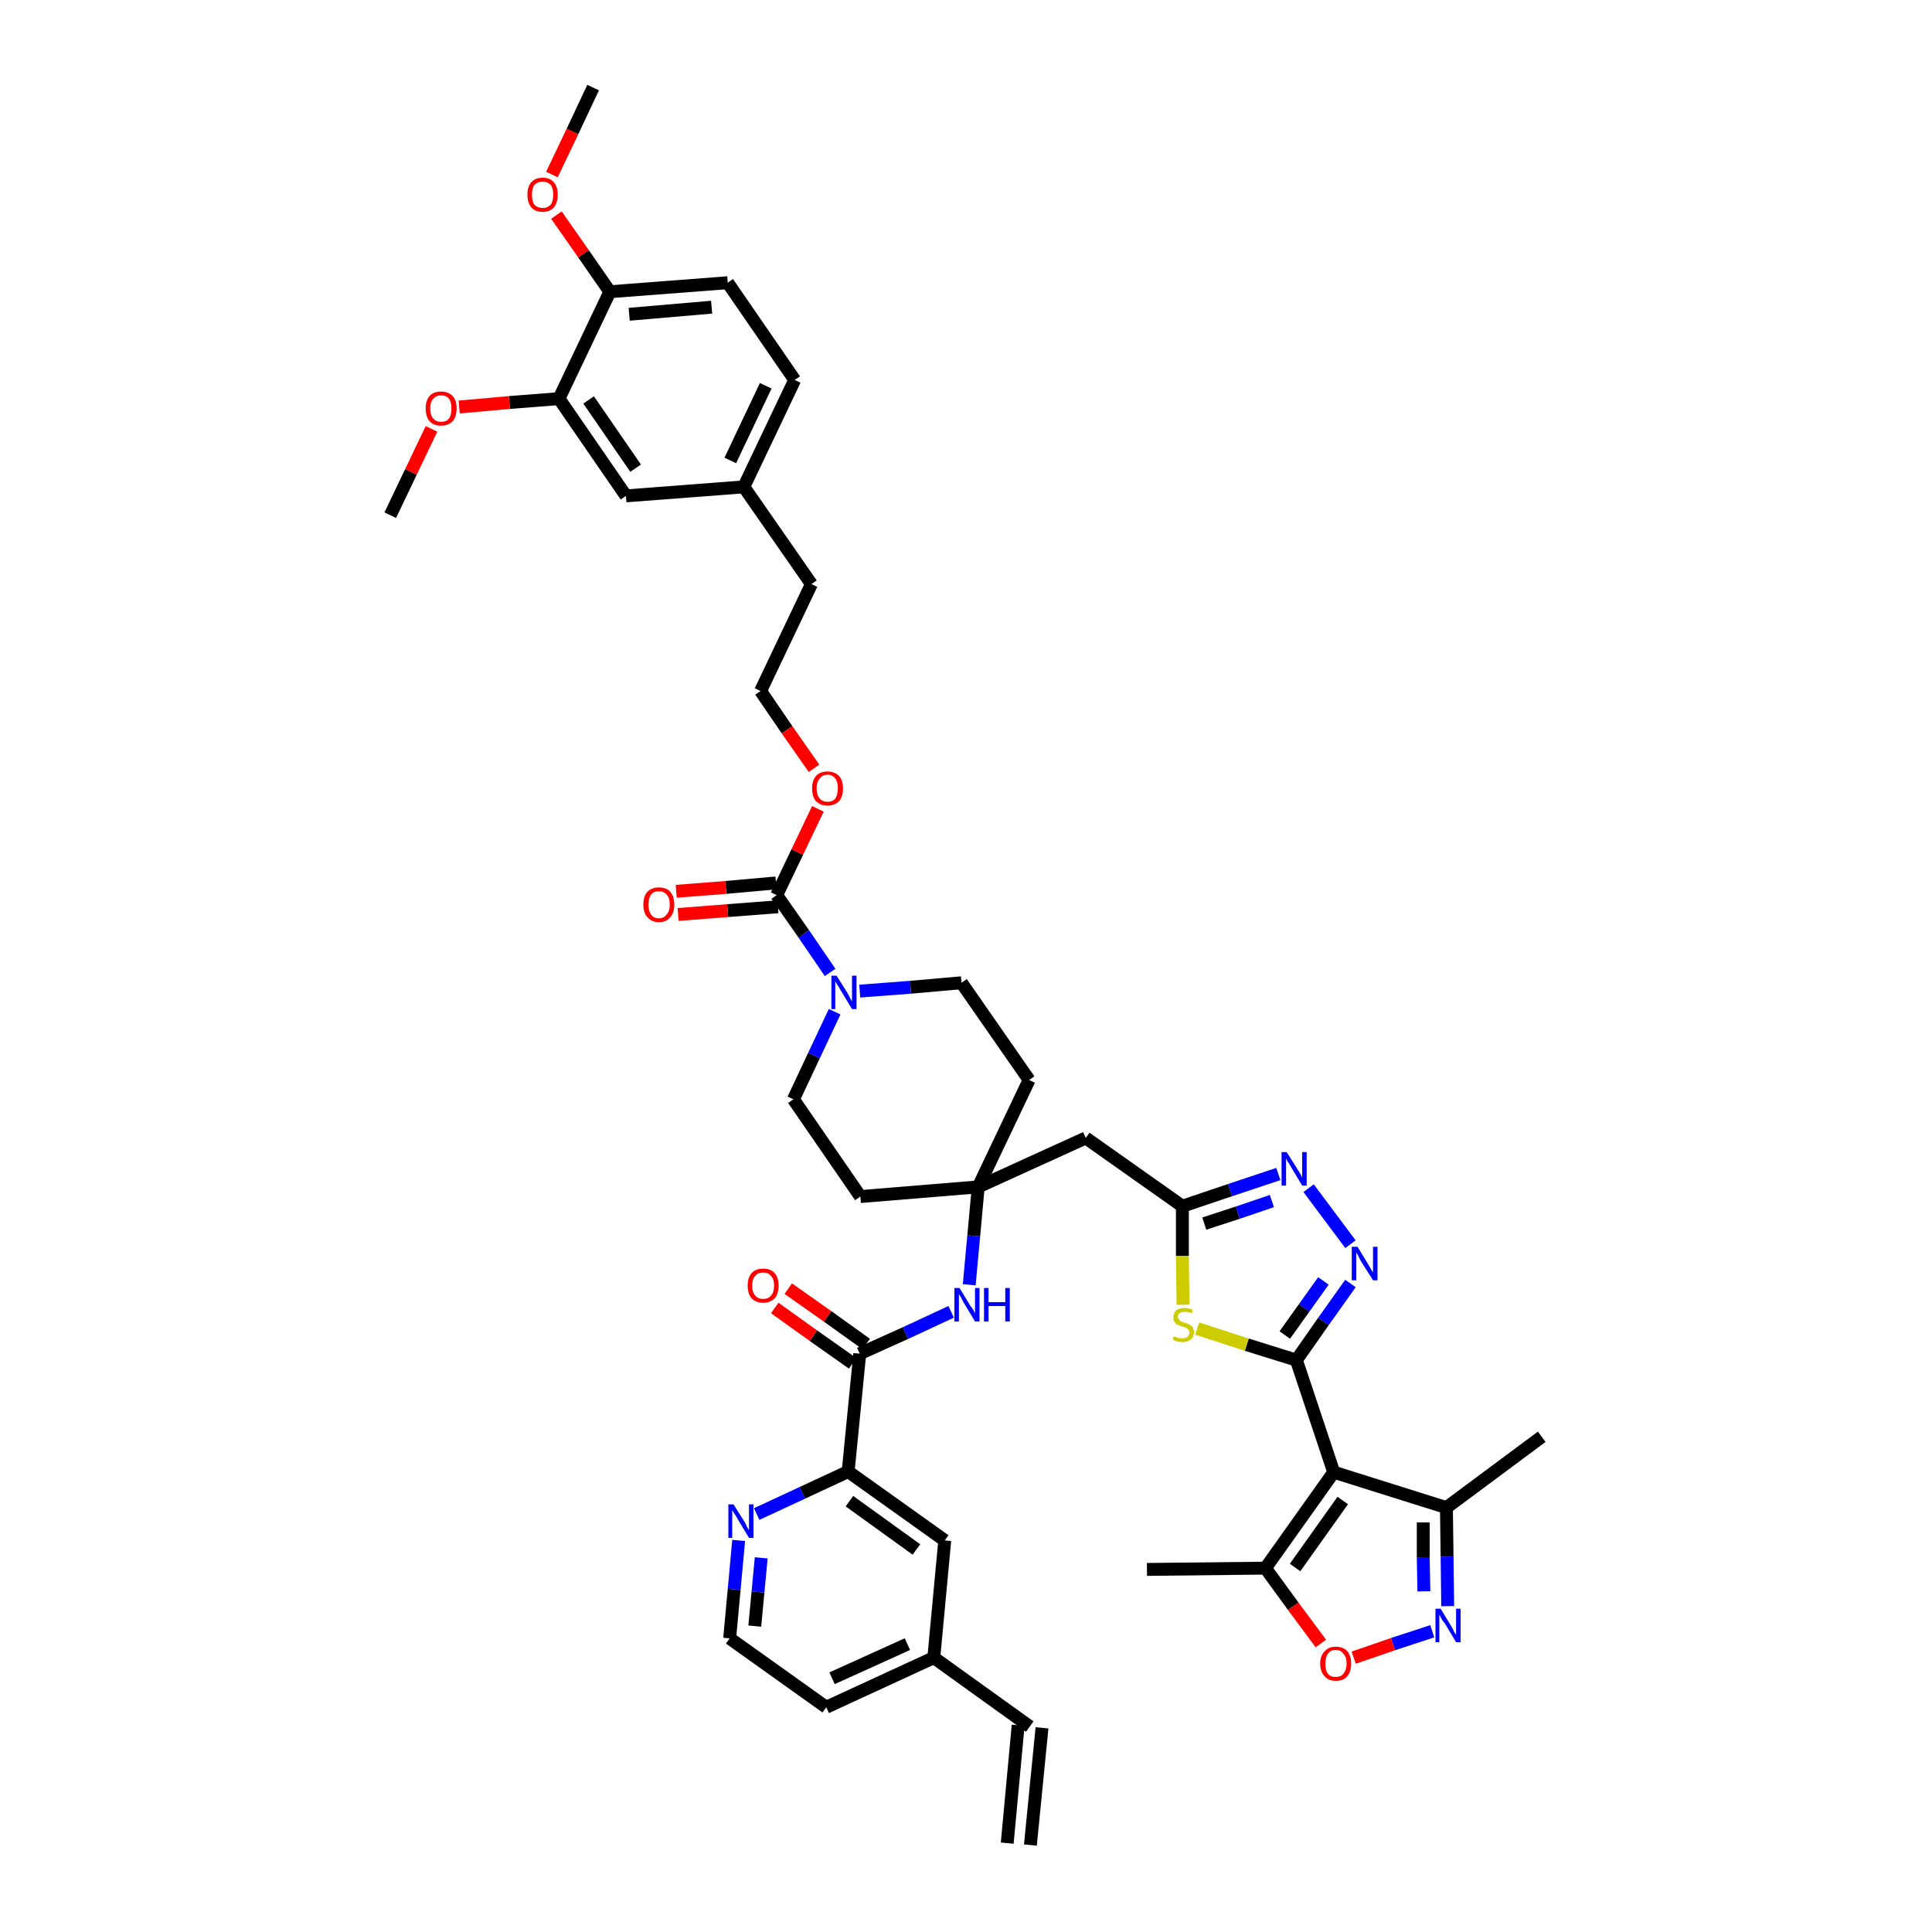 <?xml version='1.0' encoding='iso-8859-1'?>
<svg version='1.1' baseProfile='full'
              xmlns='http://www.w3.org/2000/svg'
                      xmlns:rdkit='http://www.rdkit.org/xml'
                      xmlns:xlink='http://www.w3.org/1999/xlink'
                  xml:space='preserve'
width='300px' height='300px' viewBox='0 0 300 300'>
<!-- END OF HEADER -->
<path class='bond-0 atom-0 atom-1' d='M 160.0,286.5 L 161.8,268.3' style='fill:none;fill-rule:evenodd;stroke:#000000;stroke-width:2.0px;stroke-linecap:butt;stroke-linejoin:miter;stroke-opacity:1' />
<path class='bond-0 atom-0 atom-1' d='M 156.4,286.2 L 158.1,267.9' style='fill:none;fill-rule:evenodd;stroke:#000000;stroke-width:2.0px;stroke-linecap:butt;stroke-linejoin:miter;stroke-opacity:1' />
<path class='bond-1 atom-1 atom-2' d='M 159.9,268.1 L 145.0,257.4' style='fill:none;fill-rule:evenodd;stroke:#000000;stroke-width:2.0px;stroke-linecap:butt;stroke-linejoin:miter;stroke-opacity:1' />
<path class='bond-2 atom-2 atom-3' d='M 145.0,257.4 L 128.3,265.1' style='fill:none;fill-rule:evenodd;stroke:#000000;stroke-width:2.0px;stroke-linecap:butt;stroke-linejoin:miter;stroke-opacity:1' />
<path class='bond-2 atom-2 atom-3' d='M 140.9,255.3 L 129.2,260.6' style='fill:none;fill-rule:evenodd;stroke:#000000;stroke-width:2.0px;stroke-linecap:butt;stroke-linejoin:miter;stroke-opacity:1' />
<path class='bond-44 atom-44 atom-2' d='M 146.7,239.2 L 145.0,257.4' style='fill:none;fill-rule:evenodd;stroke:#000000;stroke-width:2.0px;stroke-linecap:butt;stroke-linejoin:miter;stroke-opacity:1' />
<path class='bond-3 atom-3 atom-4' d='M 128.3,265.1 L 113.3,254.4' style='fill:none;fill-rule:evenodd;stroke:#000000;stroke-width:2.0px;stroke-linecap:butt;stroke-linejoin:miter;stroke-opacity:1' />
<path class='bond-4 atom-4 atom-5' d='M 113.3,254.4 L 114.0,246.8' style='fill:none;fill-rule:evenodd;stroke:#000000;stroke-width:2.0px;stroke-linecap:butt;stroke-linejoin:miter;stroke-opacity:1' />
<path class='bond-4 atom-4 atom-5' d='M 114.0,246.8 L 114.7,239.2' style='fill:none;fill-rule:evenodd;stroke:#0000FF;stroke-width:2.0px;stroke-linecap:butt;stroke-linejoin:miter;stroke-opacity:1' />
<path class='bond-4 atom-4 atom-5' d='M 117.2,252.5 L 117.7,247.2' style='fill:none;fill-rule:evenodd;stroke:#000000;stroke-width:2.0px;stroke-linecap:butt;stroke-linejoin:miter;stroke-opacity:1' />
<path class='bond-4 atom-4 atom-5' d='M 117.7,247.2 L 118.2,241.9' style='fill:none;fill-rule:evenodd;stroke:#0000FF;stroke-width:2.0px;stroke-linecap:butt;stroke-linejoin:miter;stroke-opacity:1' />
<path class='bond-5 atom-5 atom-6' d='M 117.5,235.1 L 124.6,231.8' style='fill:none;fill-rule:evenodd;stroke:#0000FF;stroke-width:2.0px;stroke-linecap:butt;stroke-linejoin:miter;stroke-opacity:1' />
<path class='bond-5 atom-5 atom-6' d='M 124.6,231.8 L 131.7,228.5' style='fill:none;fill-rule:evenodd;stroke:#000000;stroke-width:2.0px;stroke-linecap:butt;stroke-linejoin:miter;stroke-opacity:1' />
<path class='bond-6 atom-6 atom-7' d='M 131.7,228.5 L 133.5,210.2' style='fill:none;fill-rule:evenodd;stroke:#000000;stroke-width:2.0px;stroke-linecap:butt;stroke-linejoin:miter;stroke-opacity:1' />
<path class='bond-43 atom-6 atom-44' d='M 131.7,228.5 L 146.7,239.2' style='fill:none;fill-rule:evenodd;stroke:#000000;stroke-width:2.0px;stroke-linecap:butt;stroke-linejoin:miter;stroke-opacity:1' />
<path class='bond-43 atom-6 atom-44' d='M 131.9,233.1 L 142.3,240.6' style='fill:none;fill-rule:evenodd;stroke:#000000;stroke-width:2.0px;stroke-linecap:butt;stroke-linejoin:miter;stroke-opacity:1' />
<path class='bond-7 atom-7 atom-8' d='M 134.5,208.7 L 128.5,204.4' style='fill:none;fill-rule:evenodd;stroke:#000000;stroke-width:2.0px;stroke-linecap:butt;stroke-linejoin:miter;stroke-opacity:1' />
<path class='bond-7 atom-7 atom-8' d='M 128.5,204.4 L 122.4,200.1' style='fill:none;fill-rule:evenodd;stroke:#FF0000;stroke-width:2.0px;stroke-linecap:butt;stroke-linejoin:miter;stroke-opacity:1' />
<path class='bond-7 atom-7 atom-8' d='M 132.4,211.7 L 126.3,207.4' style='fill:none;fill-rule:evenodd;stroke:#000000;stroke-width:2.0px;stroke-linecap:butt;stroke-linejoin:miter;stroke-opacity:1' />
<path class='bond-7 atom-7 atom-8' d='M 126.3,207.4 L 120.3,203.1' style='fill:none;fill-rule:evenodd;stroke:#FF0000;stroke-width:2.0px;stroke-linecap:butt;stroke-linejoin:miter;stroke-opacity:1' />
<path class='bond-8 atom-7 atom-9' d='M 133.5,210.2 L 140.6,207.0' style='fill:none;fill-rule:evenodd;stroke:#000000;stroke-width:2.0px;stroke-linecap:butt;stroke-linejoin:miter;stroke-opacity:1' />
<path class='bond-8 atom-7 atom-9' d='M 140.6,207.0 L 147.7,203.7' style='fill:none;fill-rule:evenodd;stroke:#0000FF;stroke-width:2.0px;stroke-linecap:butt;stroke-linejoin:miter;stroke-opacity:1' />
<path class='bond-9 atom-9 atom-10' d='M 150.5,199.5 L 151.2,191.9' style='fill:none;fill-rule:evenodd;stroke:#0000FF;stroke-width:2.0px;stroke-linecap:butt;stroke-linejoin:miter;stroke-opacity:1' />
<path class='bond-9 atom-9 atom-10' d='M 151.2,191.9 L 151.9,184.3' style='fill:none;fill-rule:evenodd;stroke:#000000;stroke-width:2.0px;stroke-linecap:butt;stroke-linejoin:miter;stroke-opacity:1' />
<path class='bond-10 atom-10 atom-11' d='M 151.9,184.3 L 168.6,176.7' style='fill:none;fill-rule:evenodd;stroke:#000000;stroke-width:2.0px;stroke-linecap:butt;stroke-linejoin:miter;stroke-opacity:1' />
<path class='bond-23 atom-10 atom-24' d='M 151.9,184.3 L 133.6,185.8' style='fill:none;fill-rule:evenodd;stroke:#000000;stroke-width:2.0px;stroke-linecap:butt;stroke-linejoin:miter;stroke-opacity:1' />
<path class='bond-45 atom-43 atom-10' d='M 159.8,167.7 L 151.9,184.3' style='fill:none;fill-rule:evenodd;stroke:#000000;stroke-width:2.0px;stroke-linecap:butt;stroke-linejoin:miter;stroke-opacity:1' />
<path class='bond-11 atom-11 atom-12' d='M 168.6,176.7 L 183.6,187.3' style='fill:none;fill-rule:evenodd;stroke:#000000;stroke-width:2.0px;stroke-linecap:butt;stroke-linejoin:miter;stroke-opacity:1' />
<path class='bond-12 atom-12 atom-13' d='M 183.6,187.3 L 191.0,184.8' style='fill:none;fill-rule:evenodd;stroke:#000000;stroke-width:2.0px;stroke-linecap:butt;stroke-linejoin:miter;stroke-opacity:1' />
<path class='bond-12 atom-12 atom-13' d='M 191.0,184.8 L 198.5,182.3' style='fill:none;fill-rule:evenodd;stroke:#0000FF;stroke-width:2.0px;stroke-linecap:butt;stroke-linejoin:miter;stroke-opacity:1' />
<path class='bond-12 atom-12 atom-13' d='M 187.0,190.0 L 192.2,188.3' style='fill:none;fill-rule:evenodd;stroke:#000000;stroke-width:2.0px;stroke-linecap:butt;stroke-linejoin:miter;stroke-opacity:1' />
<path class='bond-12 atom-12 atom-13' d='M 192.2,188.3 L 197.5,186.5' style='fill:none;fill-rule:evenodd;stroke:#0000FF;stroke-width:2.0px;stroke-linecap:butt;stroke-linejoin:miter;stroke-opacity:1' />
<path class='bond-46 atom-23 atom-12' d='M 183.7,202.6 L 183.6,195.0' style='fill:none;fill-rule:evenodd;stroke:#CCCC00;stroke-width:2.0px;stroke-linecap:butt;stroke-linejoin:miter;stroke-opacity:1' />
<path class='bond-46 atom-23 atom-12' d='M 183.6,195.0 L 183.6,187.3' style='fill:none;fill-rule:evenodd;stroke:#000000;stroke-width:2.0px;stroke-linecap:butt;stroke-linejoin:miter;stroke-opacity:1' />
<path class='bond-13 atom-13 atom-14' d='M 203.2,184.5 L 209.7,193.2' style='fill:none;fill-rule:evenodd;stroke:#0000FF;stroke-width:2.0px;stroke-linecap:butt;stroke-linejoin:miter;stroke-opacity:1' />
<path class='bond-14 atom-14 atom-15' d='M 209.7,199.3 L 205.5,205.2' style='fill:none;fill-rule:evenodd;stroke:#0000FF;stroke-width:2.0px;stroke-linecap:butt;stroke-linejoin:miter;stroke-opacity:1' />
<path class='bond-14 atom-14 atom-15' d='M 205.5,205.2 L 201.3,211.2' style='fill:none;fill-rule:evenodd;stroke:#000000;stroke-width:2.0px;stroke-linecap:butt;stroke-linejoin:miter;stroke-opacity:1' />
<path class='bond-14 atom-14 atom-15' d='M 205.5,198.9 L 202.5,203.1' style='fill:none;fill-rule:evenodd;stroke:#0000FF;stroke-width:2.0px;stroke-linecap:butt;stroke-linejoin:miter;stroke-opacity:1' />
<path class='bond-14 atom-14 atom-15' d='M 202.5,203.1 L 199.5,207.3' style='fill:none;fill-rule:evenodd;stroke:#000000;stroke-width:2.0px;stroke-linecap:butt;stroke-linejoin:miter;stroke-opacity:1' />
<path class='bond-15 atom-15 atom-16' d='M 201.3,211.2 L 207.1,228.6' style='fill:none;fill-rule:evenodd;stroke:#000000;stroke-width:2.0px;stroke-linecap:butt;stroke-linejoin:miter;stroke-opacity:1' />
<path class='bond-22 atom-15 atom-23' d='M 201.3,211.2 L 193.6,208.8' style='fill:none;fill-rule:evenodd;stroke:#000000;stroke-width:2.0px;stroke-linecap:butt;stroke-linejoin:miter;stroke-opacity:1' />
<path class='bond-22 atom-15 atom-23' d='M 193.6,208.8 L 185.9,206.3' style='fill:none;fill-rule:evenodd;stroke:#CCCC00;stroke-width:2.0px;stroke-linecap:butt;stroke-linejoin:miter;stroke-opacity:1' />
<path class='bond-16 atom-16 atom-17' d='M 207.1,228.6 L 224.6,234.1' style='fill:none;fill-rule:evenodd;stroke:#000000;stroke-width:2.0px;stroke-linecap:butt;stroke-linejoin:miter;stroke-opacity:1' />
<path class='bond-48 atom-21 atom-16' d='M 196.5,243.5 L 207.1,228.6' style='fill:none;fill-rule:evenodd;stroke:#000000;stroke-width:2.0px;stroke-linecap:butt;stroke-linejoin:miter;stroke-opacity:1' />
<path class='bond-48 atom-21 atom-16' d='M 201.1,243.4 L 208.5,233.0' style='fill:none;fill-rule:evenodd;stroke:#000000;stroke-width:2.0px;stroke-linecap:butt;stroke-linejoin:miter;stroke-opacity:1' />
<path class='bond-17 atom-17 atom-18' d='M 224.6,234.1 L 239.4,223.1' style='fill:none;fill-rule:evenodd;stroke:#000000;stroke-width:2.0px;stroke-linecap:butt;stroke-linejoin:miter;stroke-opacity:1' />
<path class='bond-18 atom-17 atom-19' d='M 224.6,234.1 L 224.7,241.7' style='fill:none;fill-rule:evenodd;stroke:#000000;stroke-width:2.0px;stroke-linecap:butt;stroke-linejoin:miter;stroke-opacity:1' />
<path class='bond-18 atom-17 atom-19' d='M 224.7,241.7 L 224.8,249.4' style='fill:none;fill-rule:evenodd;stroke:#0000FF;stroke-width:2.0px;stroke-linecap:butt;stroke-linejoin:miter;stroke-opacity:1' />
<path class='bond-18 atom-17 atom-19' d='M 221.0,236.4 L 221.0,241.8' style='fill:none;fill-rule:evenodd;stroke:#000000;stroke-width:2.0px;stroke-linecap:butt;stroke-linejoin:miter;stroke-opacity:1' />
<path class='bond-18 atom-17 atom-19' d='M 221.0,241.8 L 221.1,247.1' style='fill:none;fill-rule:evenodd;stroke:#0000FF;stroke-width:2.0px;stroke-linecap:butt;stroke-linejoin:miter;stroke-opacity:1' />
<path class='bond-19 atom-19 atom-20' d='M 222.4,253.3 L 216.3,255.3' style='fill:none;fill-rule:evenodd;stroke:#0000FF;stroke-width:2.0px;stroke-linecap:butt;stroke-linejoin:miter;stroke-opacity:1' />
<path class='bond-19 atom-19 atom-20' d='M 216.3,255.3 L 210.2,257.4' style='fill:none;fill-rule:evenodd;stroke:#FF0000;stroke-width:2.0px;stroke-linecap:butt;stroke-linejoin:miter;stroke-opacity:1' />
<path class='bond-20 atom-20 atom-21' d='M 205.1,255.2 L 200.8,249.4' style='fill:none;fill-rule:evenodd;stroke:#FF0000;stroke-width:2.0px;stroke-linecap:butt;stroke-linejoin:miter;stroke-opacity:1' />
<path class='bond-20 atom-20 atom-21' d='M 200.8,249.4 L 196.5,243.5' style='fill:none;fill-rule:evenodd;stroke:#000000;stroke-width:2.0px;stroke-linecap:butt;stroke-linejoin:miter;stroke-opacity:1' />
<path class='bond-21 atom-21 atom-22' d='M 196.5,243.5 L 178.1,243.7' style='fill:none;fill-rule:evenodd;stroke:#000000;stroke-width:2.0px;stroke-linecap:butt;stroke-linejoin:miter;stroke-opacity:1' />
<path class='bond-24 atom-24 atom-25' d='M 133.6,185.8 L 123.2,170.7' style='fill:none;fill-rule:evenodd;stroke:#000000;stroke-width:2.0px;stroke-linecap:butt;stroke-linejoin:miter;stroke-opacity:1' />
<path class='bond-25 atom-25 atom-26' d='M 123.2,170.7 L 126.4,163.9' style='fill:none;fill-rule:evenodd;stroke:#000000;stroke-width:2.0px;stroke-linecap:butt;stroke-linejoin:miter;stroke-opacity:1' />
<path class='bond-25 atom-25 atom-26' d='M 126.4,163.9 L 129.6,157.1' style='fill:none;fill-rule:evenodd;stroke:#0000FF;stroke-width:2.0px;stroke-linecap:butt;stroke-linejoin:miter;stroke-opacity:1' />
<path class='bond-26 atom-26 atom-27' d='M 128.9,151.0 L 124.8,145.0' style='fill:none;fill-rule:evenodd;stroke:#0000FF;stroke-width:2.0px;stroke-linecap:butt;stroke-linejoin:miter;stroke-opacity:1' />
<path class='bond-26 atom-26 atom-27' d='M 124.8,145.0 L 120.6,139.0' style='fill:none;fill-rule:evenodd;stroke:#000000;stroke-width:2.0px;stroke-linecap:butt;stroke-linejoin:miter;stroke-opacity:1' />
<path class='bond-41 atom-26 atom-42' d='M 133.5,153.9 L 141.4,153.3' style='fill:none;fill-rule:evenodd;stroke:#0000FF;stroke-width:2.0px;stroke-linecap:butt;stroke-linejoin:miter;stroke-opacity:1' />
<path class='bond-41 atom-26 atom-42' d='M 141.4,153.3 L 149.3,152.6' style='fill:none;fill-rule:evenodd;stroke:#000000;stroke-width:2.0px;stroke-linecap:butt;stroke-linejoin:miter;stroke-opacity:1' />
<path class='bond-27 atom-27 atom-28' d='M 120.5,137.1 L 112.7,137.8' style='fill:none;fill-rule:evenodd;stroke:#000000;stroke-width:2.0px;stroke-linecap:butt;stroke-linejoin:miter;stroke-opacity:1' />
<path class='bond-27 atom-27 atom-28' d='M 112.7,137.8 L 105.0,138.4' style='fill:none;fill-rule:evenodd;stroke:#FF0000;stroke-width:2.0px;stroke-linecap:butt;stroke-linejoin:miter;stroke-opacity:1' />
<path class='bond-27 atom-27 atom-28' d='M 120.8,140.8 L 113.0,141.4' style='fill:none;fill-rule:evenodd;stroke:#000000;stroke-width:2.0px;stroke-linecap:butt;stroke-linejoin:miter;stroke-opacity:1' />
<path class='bond-27 atom-27 atom-28' d='M 113.0,141.4 L 105.3,142.0' style='fill:none;fill-rule:evenodd;stroke:#FF0000;stroke-width:2.0px;stroke-linecap:butt;stroke-linejoin:miter;stroke-opacity:1' />
<path class='bond-28 atom-27 atom-29' d='M 120.6,139.0 L 123.8,132.3' style='fill:none;fill-rule:evenodd;stroke:#000000;stroke-width:2.0px;stroke-linecap:butt;stroke-linejoin:miter;stroke-opacity:1' />
<path class='bond-28 atom-27 atom-29' d='M 123.8,132.3 L 127.0,125.6' style='fill:none;fill-rule:evenodd;stroke:#FF0000;stroke-width:2.0px;stroke-linecap:butt;stroke-linejoin:miter;stroke-opacity:1' />
<path class='bond-29 atom-29 atom-30' d='M 126.4,119.3 L 122.2,113.3' style='fill:none;fill-rule:evenodd;stroke:#FF0000;stroke-width:2.0px;stroke-linecap:butt;stroke-linejoin:miter;stroke-opacity:1' />
<path class='bond-29 atom-29 atom-30' d='M 122.2,113.3 L 118.1,107.3' style='fill:none;fill-rule:evenodd;stroke:#000000;stroke-width:2.0px;stroke-linecap:butt;stroke-linejoin:miter;stroke-opacity:1' />
<path class='bond-30 atom-30 atom-31' d='M 118.1,107.3 L 126.0,90.7' style='fill:none;fill-rule:evenodd;stroke:#000000;stroke-width:2.0px;stroke-linecap:butt;stroke-linejoin:miter;stroke-opacity:1' />
<path class='bond-31 atom-31 atom-32' d='M 126.0,90.7 L 115.5,75.6' style='fill:none;fill-rule:evenodd;stroke:#000000;stroke-width:2.0px;stroke-linecap:butt;stroke-linejoin:miter;stroke-opacity:1' />
<path class='bond-32 atom-32 atom-33' d='M 115.5,75.6 L 123.4,59.0' style='fill:none;fill-rule:evenodd;stroke:#000000;stroke-width:2.0px;stroke-linecap:butt;stroke-linejoin:miter;stroke-opacity:1' />
<path class='bond-32 atom-32 atom-33' d='M 113.4,71.5 L 118.9,59.9' style='fill:none;fill-rule:evenodd;stroke:#000000;stroke-width:2.0px;stroke-linecap:butt;stroke-linejoin:miter;stroke-opacity:1' />
<path class='bond-47 atom-41 atom-32' d='M 97.2,77.0 L 115.5,75.6' style='fill:none;fill-rule:evenodd;stroke:#000000;stroke-width:2.0px;stroke-linecap:butt;stroke-linejoin:miter;stroke-opacity:1' />
<path class='bond-33 atom-33 atom-34' d='M 123.4,59.0 L 113.0,43.9' style='fill:none;fill-rule:evenodd;stroke:#000000;stroke-width:2.0px;stroke-linecap:butt;stroke-linejoin:miter;stroke-opacity:1' />
<path class='bond-34 atom-34 atom-35' d='M 113.0,43.9 L 94.7,45.3' style='fill:none;fill-rule:evenodd;stroke:#000000;stroke-width:2.0px;stroke-linecap:butt;stroke-linejoin:miter;stroke-opacity:1' />
<path class='bond-34 atom-34 atom-35' d='M 110.5,47.7 L 97.7,48.8' style='fill:none;fill-rule:evenodd;stroke:#000000;stroke-width:2.0px;stroke-linecap:butt;stroke-linejoin:miter;stroke-opacity:1' />
<path class='bond-35 atom-35 atom-36' d='M 94.7,45.3 L 90.6,39.4' style='fill:none;fill-rule:evenodd;stroke:#000000;stroke-width:2.0px;stroke-linecap:butt;stroke-linejoin:miter;stroke-opacity:1' />
<path class='bond-35 atom-35 atom-36' d='M 90.6,39.4 L 86.4,33.4' style='fill:none;fill-rule:evenodd;stroke:#FF0000;stroke-width:2.0px;stroke-linecap:butt;stroke-linejoin:miter;stroke-opacity:1' />
<path class='bond-37 atom-35 atom-38' d='M 94.7,45.3 L 86.8,61.9' style='fill:none;fill-rule:evenodd;stroke:#000000;stroke-width:2.0px;stroke-linecap:butt;stroke-linejoin:miter;stroke-opacity:1' />
<path class='bond-36 atom-36 atom-37' d='M 85.7,27.1 L 88.9,20.4' style='fill:none;fill-rule:evenodd;stroke:#FF0000;stroke-width:2.0px;stroke-linecap:butt;stroke-linejoin:miter;stroke-opacity:1' />
<path class='bond-36 atom-36 atom-37' d='M 88.9,20.4 L 92.1,13.6' style='fill:none;fill-rule:evenodd;stroke:#000000;stroke-width:2.0px;stroke-linecap:butt;stroke-linejoin:miter;stroke-opacity:1' />
<path class='bond-38 atom-38 atom-39' d='M 86.8,61.9 L 79.1,62.5' style='fill:none;fill-rule:evenodd;stroke:#000000;stroke-width:2.0px;stroke-linecap:butt;stroke-linejoin:miter;stroke-opacity:1' />
<path class='bond-38 atom-38 atom-39' d='M 79.1,62.5 L 71.3,63.2' style='fill:none;fill-rule:evenodd;stroke:#FF0000;stroke-width:2.0px;stroke-linecap:butt;stroke-linejoin:miter;stroke-opacity:1' />
<path class='bond-40 atom-38 atom-41' d='M 86.8,61.9 L 97.2,77.0' style='fill:none;fill-rule:evenodd;stroke:#000000;stroke-width:2.0px;stroke-linecap:butt;stroke-linejoin:miter;stroke-opacity:1' />
<path class='bond-40 atom-38 atom-41' d='M 91.4,62.1 L 98.7,72.7' style='fill:none;fill-rule:evenodd;stroke:#000000;stroke-width:2.0px;stroke-linecap:butt;stroke-linejoin:miter;stroke-opacity:1' />
<path class='bond-39 atom-39 atom-40' d='M 67.0,66.6 L 63.8,73.3' style='fill:none;fill-rule:evenodd;stroke:#FF0000;stroke-width:2.0px;stroke-linecap:butt;stroke-linejoin:miter;stroke-opacity:1' />
<path class='bond-39 atom-39 atom-40' d='M 63.8,73.3 L 60.6,80.0' style='fill:none;fill-rule:evenodd;stroke:#000000;stroke-width:2.0px;stroke-linecap:butt;stroke-linejoin:miter;stroke-opacity:1' />
<path class='bond-42 atom-42 atom-43' d='M 149.3,152.6 L 159.8,167.7' style='fill:none;fill-rule:evenodd;stroke:#000000;stroke-width:2.0px;stroke-linecap:butt;stroke-linejoin:miter;stroke-opacity:1' />
<path  class='atom-5' d='M 113.9 233.6
L 115.6 236.3
Q 115.8 236.6, 116.0 237.1
Q 116.3 237.6, 116.3 237.6
L 116.3 233.6
L 117.0 233.6
L 117.0 238.8
L 116.3 238.8
L 114.5 235.8
Q 114.3 235.4, 114.0 235.0
Q 113.8 234.6, 113.7 234.5
L 113.7 238.8
L 113.1 238.8
L 113.1 233.6
L 113.9 233.6
' fill='#0000FF'/>
<path  class='atom-8' d='M 116.1 199.6
Q 116.1 198.4, 116.7 197.7
Q 117.3 197.0, 118.5 197.0
Q 119.7 197.0, 120.3 197.7
Q 120.9 198.4, 120.9 199.6
Q 120.9 200.9, 120.3 201.6
Q 119.6 202.3, 118.5 202.3
Q 117.4 202.3, 116.7 201.6
Q 116.1 200.9, 116.1 199.6
M 118.5 201.7
Q 119.3 201.7, 119.7 201.2
Q 120.2 200.7, 120.2 199.6
Q 120.2 198.6, 119.7 198.1
Q 119.3 197.6, 118.5 197.6
Q 117.7 197.6, 117.3 198.1
Q 116.8 198.6, 116.8 199.6
Q 116.8 200.7, 117.3 201.2
Q 117.7 201.7, 118.5 201.7
' fill='#FF0000'/>
<path  class='atom-9' d='M 149.0 200.0
L 150.7 202.8
Q 150.9 203.0, 151.2 203.5
Q 151.4 204.0, 151.4 204.0
L 151.4 200.0
L 152.1 200.0
L 152.1 205.2
L 151.4 205.2
L 149.6 202.2
Q 149.4 201.8, 149.2 201.4
Q 148.9 201.0, 148.9 200.9
L 148.9 205.2
L 148.2 205.2
L 148.2 200.0
L 149.0 200.0
' fill='#0000FF'/>
<path  class='atom-9' d='M 152.8 200.0
L 153.5 200.0
L 153.5 202.2
L 156.1 202.2
L 156.1 200.0
L 156.8 200.0
L 156.8 205.2
L 156.1 205.2
L 156.1 202.8
L 153.5 202.8
L 153.5 205.2
L 152.8 205.2
L 152.8 200.0
' fill='#0000FF'/>
<path  class='atom-13' d='M 199.8 178.9
L 201.5 181.6
Q 201.7 181.9, 202.0 182.4
Q 202.2 182.9, 202.2 182.9
L 202.2 178.9
L 202.9 178.9
L 202.9 184.1
L 202.2 184.1
L 200.4 181.1
Q 200.2 180.7, 199.9 180.3
Q 199.7 179.9, 199.7 179.8
L 199.7 184.1
L 199.0 184.1
L 199.0 178.9
L 199.8 178.9
' fill='#0000FF'/>
<path  class='atom-14' d='M 210.8 193.6
L 212.5 196.4
Q 212.6 196.6, 212.9 197.1
Q 213.2 197.6, 213.2 197.6
L 213.2 193.6
L 213.9 193.6
L 213.9 198.8
L 213.2 198.8
L 211.3 195.8
Q 211.1 195.4, 210.9 195.0
Q 210.7 194.6, 210.6 194.5
L 210.6 198.8
L 209.9 198.8
L 209.9 193.6
L 210.8 193.6
' fill='#0000FF'/>
<path  class='atom-19' d='M 223.7 249.8
L 225.4 252.6
Q 225.6 252.9, 225.8 253.4
Q 226.1 253.8, 226.1 253.9
L 226.1 249.8
L 226.8 249.8
L 226.8 255.0
L 226.1 255.0
L 224.3 252.0
Q 224.0 251.7, 223.8 251.3
Q 223.6 250.9, 223.5 250.7
L 223.5 255.0
L 222.9 255.0
L 222.9 249.8
L 223.7 249.8
' fill='#0000FF'/>
<path  class='atom-20' d='M 205.0 258.3
Q 205.0 257.1, 205.7 256.4
Q 206.3 255.7, 207.4 255.7
Q 208.6 255.7, 209.2 256.4
Q 209.8 257.1, 209.8 258.3
Q 209.8 259.6, 209.2 260.3
Q 208.6 261.0, 207.4 261.0
Q 206.3 261.0, 205.7 260.3
Q 205.0 259.6, 205.0 258.3
M 207.4 260.4
Q 208.2 260.4, 208.6 259.9
Q 209.1 259.3, 209.1 258.3
Q 209.1 257.3, 208.6 256.8
Q 208.2 256.2, 207.4 256.2
Q 206.6 256.2, 206.2 256.8
Q 205.8 257.3, 205.8 258.3
Q 205.8 259.4, 206.2 259.9
Q 206.6 260.4, 207.4 260.4
' fill='#FF0000'/>
<path  class='atom-23' d='M 182.3 207.5
Q 182.3 207.5, 182.6 207.6
Q 182.8 207.7, 183.1 207.8
Q 183.4 207.8, 183.6 207.8
Q 184.1 207.8, 184.4 207.6
Q 184.7 207.3, 184.7 206.9
Q 184.7 206.6, 184.5 206.5
Q 184.4 206.3, 184.2 206.2
Q 184.0 206.1, 183.6 206.0
Q 183.1 205.8, 182.8 205.7
Q 182.6 205.6, 182.4 205.3
Q 182.2 205.0, 182.2 204.6
Q 182.2 203.9, 182.6 203.5
Q 183.1 203.1, 184.0 203.1
Q 184.6 203.1, 185.2 203.4
L 185.1 203.9
Q 184.4 203.7, 184.0 203.7
Q 183.5 203.7, 183.2 203.9
Q 182.9 204.1, 182.9 204.5
Q 182.9 204.7, 183.1 204.9
Q 183.2 205.1, 183.4 205.2
Q 183.6 205.3, 184.0 205.4
Q 184.4 205.5, 184.7 205.7
Q 185.0 205.8, 185.2 206.1
Q 185.4 206.4, 185.4 206.9
Q 185.4 207.6, 184.9 208.0
Q 184.4 208.4, 183.6 208.4
Q 183.2 208.4, 182.8 208.3
Q 182.5 208.2, 182.1 208.0
L 182.3 207.5
' fill='#CCCC00'/>
<path  class='atom-26' d='M 129.9 151.5
L 131.6 154.2
Q 131.8 154.5, 132.0 155.0
Q 132.3 155.5, 132.3 155.5
L 132.3 151.5
L 133.0 151.5
L 133.0 156.7
L 132.3 156.7
L 130.5 153.7
Q 130.3 153.3, 130.0 152.9
Q 129.8 152.5, 129.7 152.4
L 129.7 156.7
L 129.1 156.7
L 129.1 151.5
L 129.9 151.5
' fill='#0000FF'/>
<path  class='atom-28' d='M 99.9 140.5
Q 99.9 139.2, 100.5 138.5
Q 101.2 137.8, 102.3 137.8
Q 103.5 137.8, 104.1 138.5
Q 104.7 139.2, 104.7 140.5
Q 104.7 141.7, 104.1 142.4
Q 103.5 143.2, 102.3 143.2
Q 101.2 143.2, 100.5 142.4
Q 99.9 141.7, 99.9 140.5
M 102.3 142.6
Q 103.1 142.6, 103.5 142.0
Q 104.0 141.5, 104.0 140.5
Q 104.0 139.4, 103.5 138.9
Q 103.1 138.4, 102.3 138.4
Q 101.5 138.4, 101.1 138.9
Q 100.7 139.4, 100.7 140.5
Q 100.7 141.5, 101.1 142.0
Q 101.5 142.6, 102.3 142.6
' fill='#FF0000'/>
<path  class='atom-29' d='M 126.1 122.4
Q 126.1 121.2, 126.7 120.5
Q 127.3 119.8, 128.5 119.8
Q 129.6 119.8, 130.3 120.5
Q 130.9 121.2, 130.9 122.4
Q 130.9 123.7, 130.3 124.4
Q 129.6 125.1, 128.5 125.1
Q 127.4 125.1, 126.7 124.4
Q 126.1 123.7, 126.1 122.4
M 128.5 124.5
Q 129.3 124.5, 129.7 124.0
Q 130.1 123.4, 130.1 122.4
Q 130.1 121.4, 129.7 120.9
Q 129.3 120.3, 128.5 120.3
Q 127.7 120.3, 127.3 120.9
Q 126.8 121.4, 126.8 122.4
Q 126.8 123.5, 127.3 124.0
Q 127.7 124.5, 128.5 124.5
' fill='#FF0000'/>
<path  class='atom-36' d='M 81.9 30.2
Q 81.9 29.0, 82.5 28.3
Q 83.1 27.6, 84.3 27.6
Q 85.4 27.6, 86.0 28.3
Q 86.6 29.0, 86.6 30.2
Q 86.6 31.5, 86.0 32.2
Q 85.4 32.9, 84.3 32.9
Q 83.1 32.9, 82.5 32.2
Q 81.9 31.5, 81.9 30.2
M 84.3 32.3
Q 85.0 32.3, 85.5 31.8
Q 85.9 31.3, 85.9 30.2
Q 85.9 29.2, 85.5 28.7
Q 85.0 28.2, 84.3 28.2
Q 83.5 28.2, 83.0 28.7
Q 82.6 29.2, 82.6 30.2
Q 82.6 31.3, 83.0 31.8
Q 83.5 32.3, 84.3 32.3
' fill='#FF0000'/>
<path  class='atom-39' d='M 66.1 63.4
Q 66.1 62.2, 66.7 61.5
Q 67.3 60.8, 68.5 60.8
Q 69.6 60.8, 70.3 61.5
Q 70.9 62.2, 70.9 63.4
Q 70.9 64.7, 70.3 65.4
Q 69.6 66.1, 68.5 66.1
Q 67.3 66.1, 66.7 65.4
Q 66.1 64.7, 66.1 63.4
M 68.5 65.5
Q 69.3 65.5, 69.7 65.0
Q 70.1 64.5, 70.1 63.4
Q 70.1 62.4, 69.7 61.9
Q 69.3 61.4, 68.5 61.4
Q 67.7 61.4, 67.3 61.9
Q 66.8 62.4, 66.8 63.4
Q 66.8 64.5, 67.3 65.0
Q 67.7 65.5, 68.5 65.5
' fill='#FF0000'/>
</svg>
